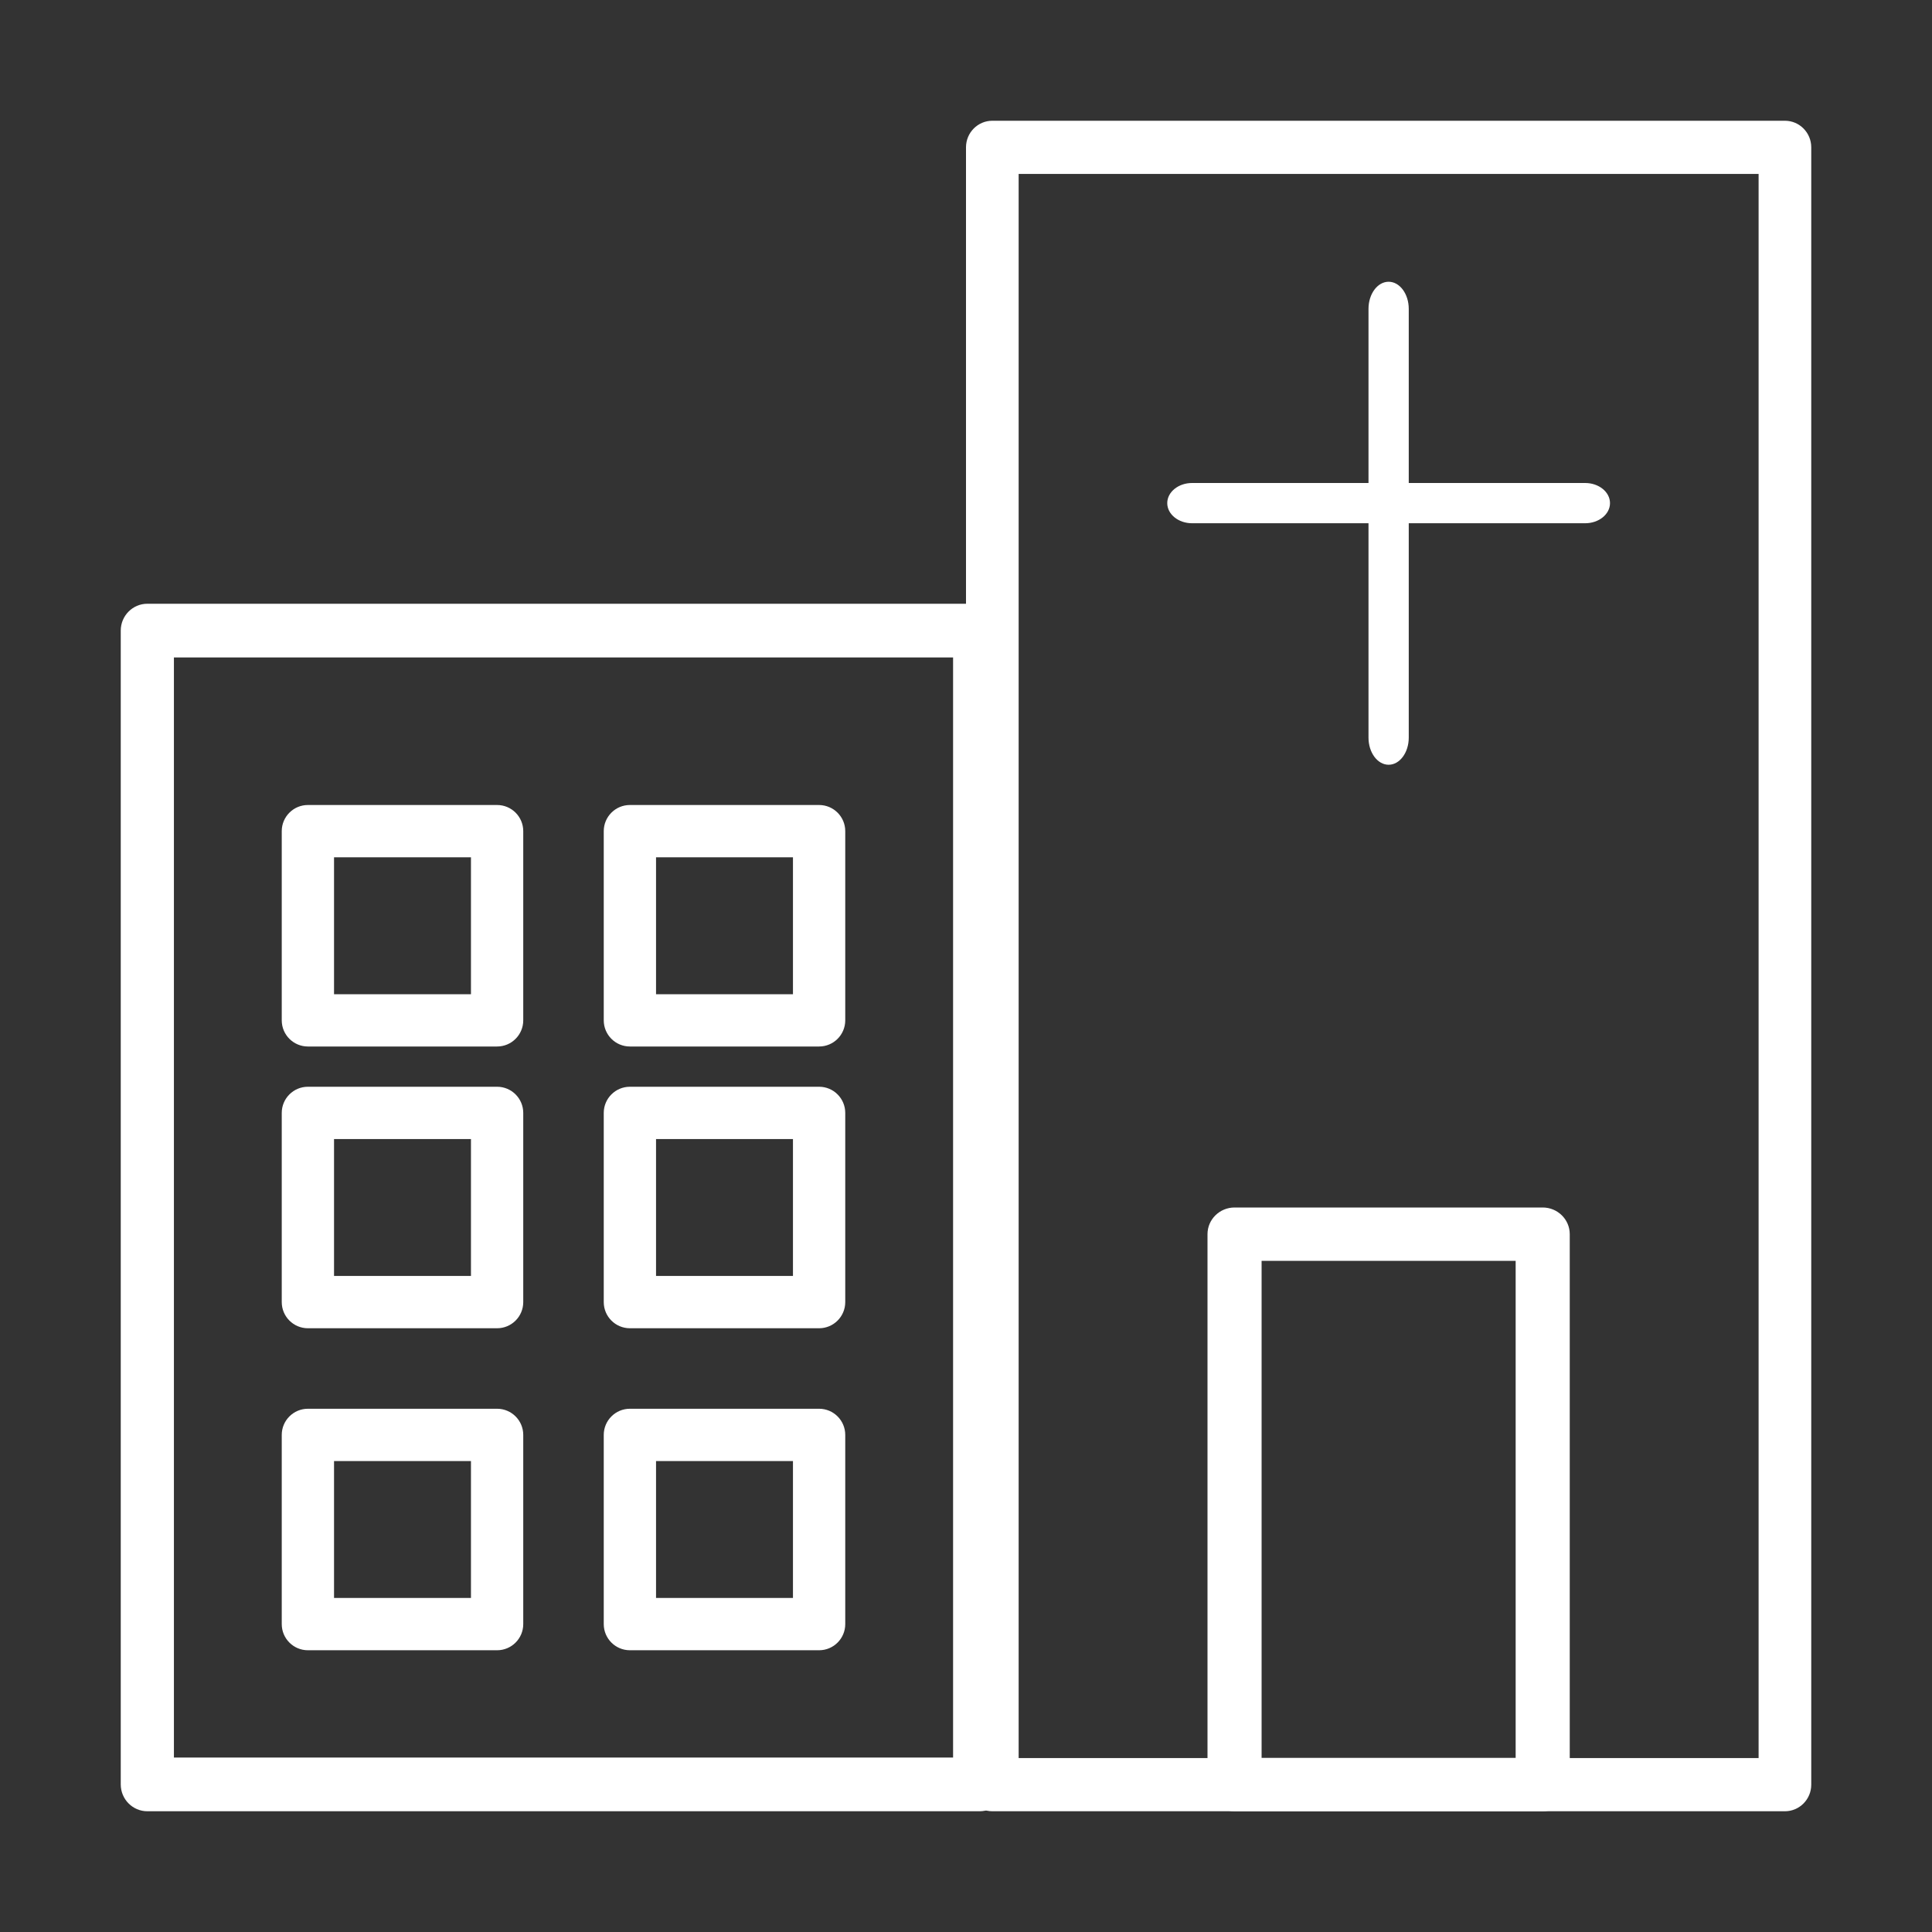 <svg width="48" height="48" viewBox="0 0 48 48" fill="none" xmlns="http://www.w3.org/2000/svg">
  <rect x="0" y="0" width="48" height="48" fill="#333333" stroke="none"/>
  <path fillRule="evenodd" clipRule="evenodd" d="M29 12.5C29 12.776 29.276 13 29.617 13H39.383C39.724 13 40 12.776 40 12.5C40 12.224 39.724 12 39.383 12H29.617C29.276 12 29 12.224 29 12.5Z" fill="white" />
  <path fillRule="evenodd" clipRule="evenodd" d="M7 40.35C7 40.709 7.291 41 7.65 41H12.35C12.709 41 13 40.709 13 40.35V35.65C13 35.291 12.709 35 12.35 35H7.65C7.291 35 7 35.291 7 35.65V40.35ZM8.299 39.701V36.299H11.701V39.701H8.299Z" fill="white" />
  <path fillRule="evenodd" clipRule="evenodd" d="M24 44.34C24 44.704 24.293 45 24.654 45H44.346C44.707 45 45 44.704 45 44.34V3.66C45 3.296 44.707 3 44.346 3H24.654C24.293 3 24 3.296 24 3.66V44.34ZM25.308 43.679V4.321H43.692V43.679H25.308Z" fill="white" />
  <path fillRule="evenodd" clipRule="evenodd" d="M34.5 19C34.776 19 35 18.698 35 18.326V7.674C35 7.302 34.776 7 34.5 7C34.224 7 34 7.302 34 7.674V18.326C34 18.698 34.224 19 34.5 19Z" fill="white" />
  <path fillRule="evenodd" clipRule="evenodd" d="M15 32.35C15 32.709 15.291 33 15.65 33H20.35C20.709 33 21 32.709 21 32.35V27.65C21 27.291 20.709 27 20.35 27H15.65C15.291 27 15 27.291 15 27.65V32.35ZM16.299 31.701V28.299H19.701V31.701H16.299Z" fill="white" />
  <path fillRule="evenodd" clipRule="evenodd" d="M7 32.35C7 32.709 7.291 33 7.65 33H12.35C12.709 33 13 32.709 13 32.35V27.65C13 27.291 12.709 27 12.35 27H7.65C7.291 27 7 27.291 7 27.65V32.35ZM8.299 31.701V28.299H11.701V31.701H8.299Z" fill="white" />
  <path fillRule="evenodd" clipRule="evenodd" d="M3 44.333C3 44.701 3.296 45 3.66 45H24.34C24.704 45 25 44.701 25 44.333V15.667C25 15.299 24.704 15 24.34 15H3.66C3.296 15 3 15.299 3 15.667V44.333ZM4.321 43.666V16.334H23.679V43.666H4.321Z" fill="white" />
  <path fillRule="evenodd" clipRule="evenodd" d="M15 25.35C15 25.709 15.291 26 15.65 26H20.35C20.709 26 21 25.709 21 25.35V20.65C21 20.291 20.709 20 20.35 20H15.65C15.291 20 15 20.291 15 20.65V25.35ZM16.299 24.701V21.299H19.701V24.701H16.299Z" fill="white" />
  <path fillRule="evenodd" clipRule="evenodd" d="M7 25.35C7 25.709 7.291 26 7.65 26H12.35C12.709 26 13 25.709 13 25.35V20.65C13 20.291 12.709 20 12.35 20H7.65C7.291 20 7 20.291 7 20.65V25.35ZM8.299 24.701V21.299H11.701V24.701H8.299Z" fill="white" />
  <path fillRule="evenodd" clipRule="evenodd" d="M30 44.337C30 44.703 30.301 45 30.672 45H38.328C38.699 45 39 44.703 39 44.337V30.663C39 30.297 38.699 30 38.328 30H30.672C30.301 30 30 30.297 30 30.663V44.337ZM31.344 43.675V31.326H37.656V43.675H31.344Z" fill="white" />
  <path fillRule="evenodd" clipRule="evenodd" d="M15 40.35C15 40.709 15.291 41 15.65 41H20.35C20.709 41 21 40.709 21 40.35V35.65C21 35.291 20.709 35 20.35 35H15.65C15.291 35 15 35.291 15 35.65V40.35ZM16.299 39.701V36.299H19.701V39.701H16.299Z" fill="white" />
</svg>